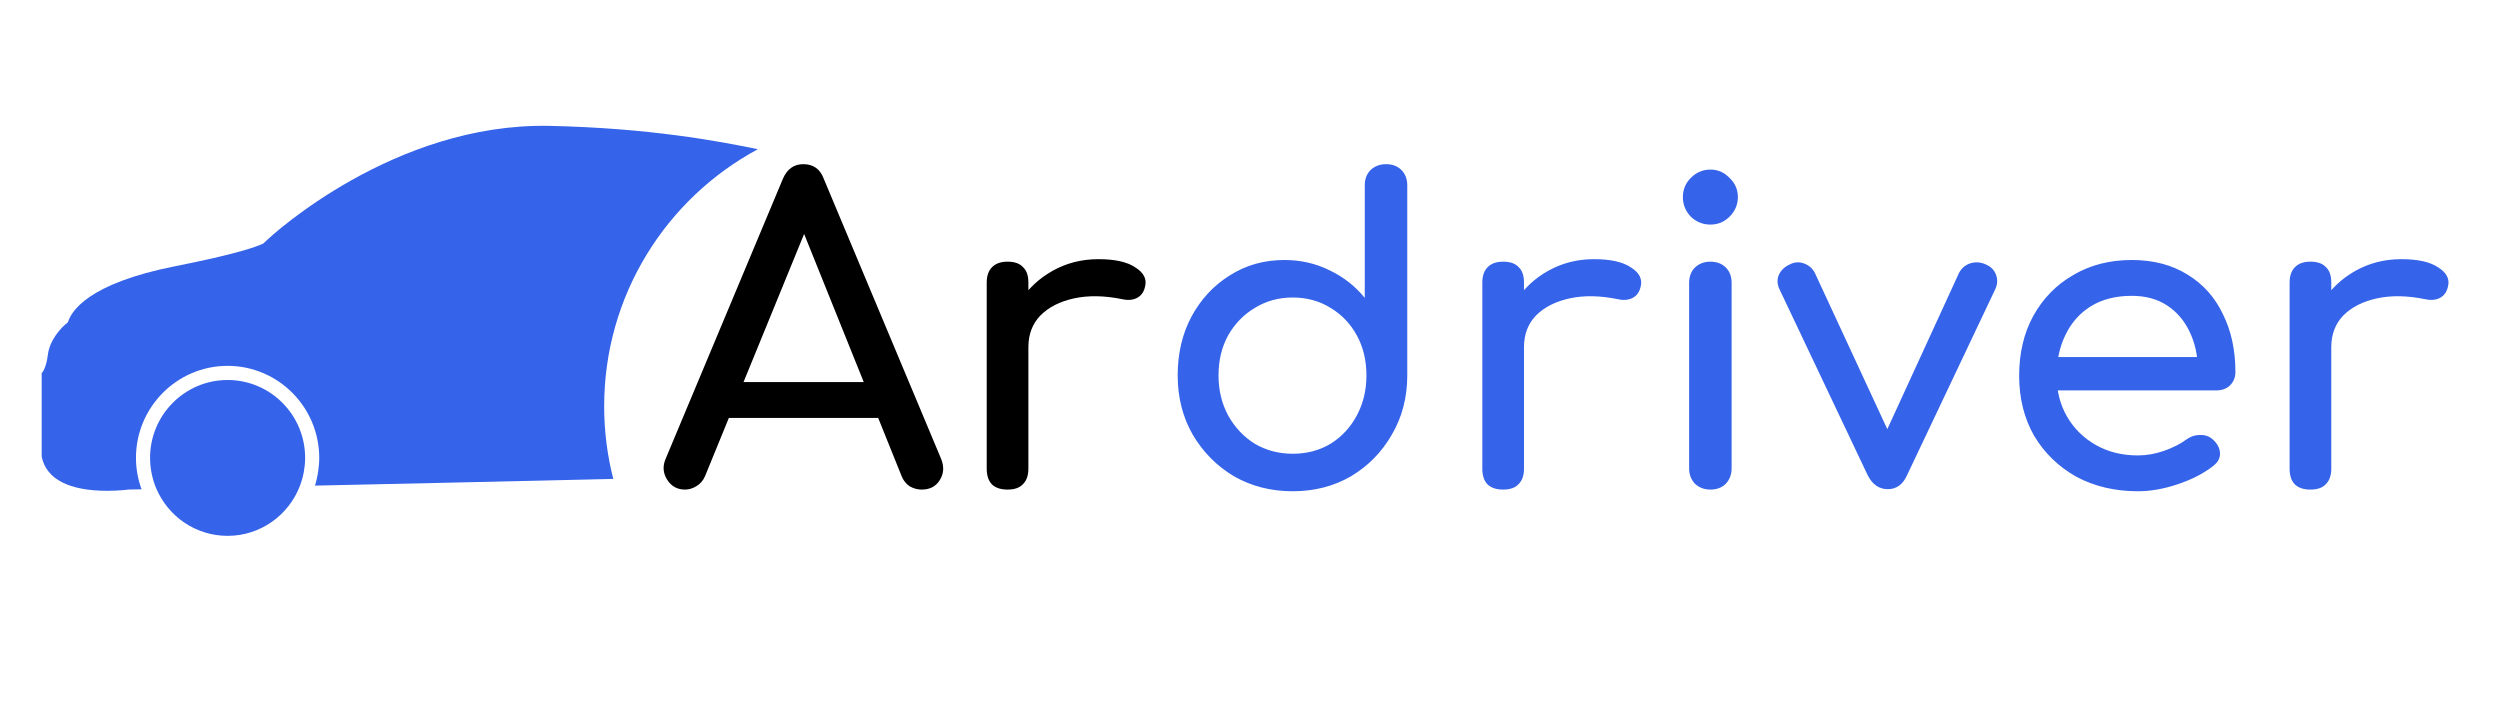 <svg width="240" height="69" viewBox="0 0 240 69" fill="none" xmlns="http://www.w3.org/2000/svg">
<path d="M15.022 46.94C16.168 49.589 18.791 51.441 21.849 51.441C25.015 51.441 27.713 49.45 28.789 46.651C28.874 46.427 28.95 46.199 29.015 45.965C29.077 45.742 29.129 45.513 29.171 45.282C29.246 44.853 29.294 44.412 29.294 43.961C29.294 39.829 25.962 36.48 21.85 36.48C17.738 36.48 14.406 39.829 14.406 43.961C14.406 44.522 14.472 45.067 14.589 45.593C14.638 45.822 14.698 46.046 14.77 46.265C14.843 46.497 14.927 46.719 15.022 46.94Z" fill="#3563E9"/>
<path fill-rule="evenodd" clip-rule="evenodd" d="M72.759 14.323C68.946 13.543 62.341 12.291 52.738 12.083C37.821 11.786 26.1 22.603 25.616 23.058L25.271 23.381C24.658 23.679 22.724 24.39 16.811 25.558C8.423 27.218 6.823 29.903 6.521 30.941C5.852 31.444 4.767 32.641 4.596 34.051C4.457 35.174 4.145 35.633 4.145 35.633L4 35.82V43.752L4.016 43.897C4.471 46.004 6.643 47.118 10.299 47.118C11.464 47.118 12.339 46.999 12.305 46.999C12.336 46.997 12.515 46.993 12.826 46.987C13.027 46.983 13.282 46.978 13.588 46.972C13.508 46.75 13.435 46.526 13.372 46.296C13.312 46.074 13.256 45.851 13.213 45.622C13.11 45.084 13.052 44.53 13.052 43.962C13.052 39.087 16.998 35.121 21.849 35.121C26.7 35.121 30.647 39.087 30.647 43.962C30.647 44.403 30.604 44.831 30.542 45.254C30.509 45.484 30.47 45.712 30.418 45.935C30.365 46.167 30.31 46.395 30.24 46.62C38.926 46.433 49.484 46.198 58.875 45.973C58.304 43.744 58 41.407 58 39C58 28.326 63.973 19.047 72.759 14.323Z" fill="#3563E9"/>
<path d="M65.76 47C65.013 47 64.44 46.68 64.04 46.04C63.64 45.4 63.6 44.72 63.92 44L75.16 17.16C75.56 16.227 76.213 15.76 77.12 15.76C78.08 15.76 78.733 16.227 79.08 17.16L90.36 44.08C90.653 44.827 90.6 45.507 90.2 46.12C89.827 46.707 89.253 47 88.48 47C88.08 47 87.693 46.893 87.32 46.68C86.973 46.44 86.72 46.12 86.56 45.72L76.64 21.08H77.76L67.68 45.72C67.493 46.147 67.213 46.467 66.84 46.68C66.493 46.893 66.133 47 65.76 47ZM67.88 40.12L69.48 36.68H85.16L86.76 40.12H67.88ZM96.685 33.32C96.685 31.72 97.072 30.293 97.845 29.04C98.645 27.76 99.712 26.747 101.045 26C102.378 25.253 103.845 24.88 105.445 24.88C107.045 24.88 108.232 25.147 109.005 25.68C109.805 26.187 110.112 26.8 109.925 27.52C109.845 27.893 109.685 28.187 109.445 28.4C109.232 28.587 108.978 28.707 108.685 28.76C108.392 28.813 108.072 28.8 107.725 28.72C106.018 28.373 104.485 28.347 103.125 28.64C101.765 28.933 100.685 29.48 99.885 30.28C99.112 31.08 98.725 32.093 98.725 33.32H96.685ZM96.725 47C96.085 47 95.592 46.84 95.245 46.52C94.898 46.173 94.725 45.667 94.725 45V27.12C94.725 26.48 94.898 25.987 95.245 25.64C95.592 25.293 96.085 25.12 96.725 25.12C97.392 25.12 97.885 25.293 98.205 25.64C98.552 25.96 98.725 26.453 98.725 27.12V45C98.725 45.64 98.552 46.133 98.205 46.48C97.885 46.827 97.392 47 96.725 47Z" fill="black"/>
<path d="M124.098 47.16C122.018 47.16 120.138 46.68 118.458 45.72C116.805 44.733 115.485 43.4 114.498 41.72C113.538 40.04 113.058 38.147 113.058 36.04C113.058 33.933 113.498 32.053 114.378 30.4C115.285 28.72 116.511 27.4 118.058 26.44C119.605 25.453 121.351 24.96 123.298 24.96C124.871 24.96 126.325 25.293 127.658 25.96C128.991 26.6 130.111 27.48 131.018 28.6V17.8C131.018 17.187 131.205 16.693 131.578 16.32C131.978 15.947 132.471 15.76 133.058 15.76C133.671 15.76 134.165 15.947 134.538 16.32C134.911 16.693 135.098 17.187 135.098 17.8V36.04C135.098 38.147 134.605 40.04 133.618 41.72C132.658 43.4 131.351 44.733 129.698 45.72C128.045 46.68 126.178 47.16 124.098 47.16ZM124.098 43.56C125.458 43.56 126.671 43.24 127.738 42.6C128.805 41.933 129.645 41.027 130.258 39.88C130.871 38.733 131.178 37.453 131.178 36.04C131.178 34.6 130.871 33.32 130.258 32.2C129.645 31.08 128.805 30.2 127.738 29.56C126.671 28.893 125.458 28.56 124.098 28.56C122.765 28.56 121.551 28.893 120.458 29.56C119.391 30.2 118.538 31.08 117.898 32.2C117.285 33.32 116.978 34.6 116.978 36.04C116.978 37.453 117.285 38.733 117.898 39.88C118.538 41.027 119.391 41.933 120.458 42.6C121.551 43.24 122.765 43.56 124.098 43.56ZM144.263 33.32C144.263 31.72 144.65 30.293 145.423 29.04C146.223 27.76 147.29 26.747 148.623 26C149.956 25.253 151.423 24.88 153.023 24.88C154.623 24.88 155.81 25.147 156.583 25.68C157.383 26.187 157.69 26.8 157.503 27.52C157.423 27.893 157.263 28.187 157.023 28.4C156.81 28.587 156.556 28.707 156.263 28.76C155.97 28.813 155.65 28.8 155.303 28.72C153.596 28.373 152.063 28.347 150.703 28.64C149.343 28.933 148.263 29.48 147.463 30.28C146.69 31.08 146.303 32.093 146.303 33.32H144.263ZM144.303 47C143.663 47 143.17 46.84 142.823 46.52C142.476 46.173 142.303 45.667 142.303 45V27.12C142.303 26.48 142.476 25.987 142.823 25.64C143.17 25.293 143.663 25.12 144.303 25.12C144.97 25.12 145.463 25.293 145.783 25.64C146.13 25.96 146.303 26.453 146.303 27.12V45C146.303 45.64 146.13 46.133 145.783 46.48C145.463 46.827 144.97 47 144.303 47ZM164.196 47C163.61 47 163.116 46.813 162.716 46.44C162.343 46.04 162.156 45.547 162.156 44.96V27.16C162.156 26.547 162.343 26.053 162.716 25.68C163.116 25.307 163.61 25.12 164.196 25.12C164.81 25.12 165.303 25.307 165.676 25.68C166.05 26.053 166.236 26.547 166.236 27.16V44.96C166.236 45.547 166.05 46.04 165.676 46.44C165.303 46.813 164.81 47 164.196 47ZM164.196 21.56C163.476 21.56 162.85 21.307 162.316 20.8C161.81 20.267 161.556 19.64 161.556 18.92C161.556 18.2 161.81 17.587 162.316 17.08C162.85 16.547 163.476 16.28 164.196 16.28C164.916 16.28 165.53 16.547 166.036 17.08C166.57 17.587 166.836 18.2 166.836 18.92C166.836 19.64 166.57 20.267 166.036 20.8C165.53 21.307 164.916 21.56 164.196 21.56ZM181.227 46.96C180.4 46.96 179.76 46.52 179.307 45.64L170.827 27.76C170.613 27.307 170.587 26.867 170.747 26.44C170.933 25.987 171.28 25.64 171.787 25.4C172.24 25.16 172.693 25.12 173.147 25.28C173.627 25.44 173.987 25.747 174.227 26.2L182.147 43.28H180.227L188.067 26.2C188.307 25.747 188.667 25.44 189.147 25.28C189.653 25.12 190.16 25.16 190.667 25.4C191.147 25.613 191.467 25.947 191.627 26.4C191.787 26.853 191.76 27.307 191.547 27.76L183.067 45.64C182.667 46.52 182.053 46.96 181.227 46.96ZM205.239 47.16C203.026 47.16 201.053 46.693 199.319 45.76C197.613 44.8 196.266 43.493 195.279 41.84C194.319 40.16 193.839 38.24 193.839 36.08C193.839 33.893 194.293 31.973 195.199 30.32C196.133 28.64 197.413 27.333 199.039 26.4C200.666 25.44 202.533 24.96 204.639 24.96C206.719 24.96 208.506 25.427 209.999 26.36C211.493 27.267 212.626 28.533 213.399 30.16C214.199 31.76 214.599 33.613 214.599 35.72C214.599 36.227 214.426 36.653 214.079 37C213.733 37.32 213.293 37.48 212.759 37.48H196.639V34.28H212.639L210.999 35.4C210.973 34.067 210.706 32.88 210.199 31.84C209.693 30.773 208.973 29.933 208.039 29.32C207.106 28.707 205.973 28.4 204.639 28.4C203.119 28.4 201.813 28.733 200.719 29.4C199.653 30.067 198.839 30.987 198.279 32.16C197.719 33.307 197.439 34.613 197.439 36.08C197.439 37.547 197.773 38.853 198.439 40C199.106 41.147 200.026 42.053 201.199 42.72C202.373 43.387 203.719 43.72 205.239 43.72C206.066 43.72 206.906 43.573 207.759 43.28C208.639 42.96 209.346 42.6 209.879 42.2C210.279 41.907 210.706 41.76 211.159 41.76C211.639 41.733 212.053 41.867 212.399 42.16C212.853 42.56 213.093 43 213.119 43.48C213.146 43.96 212.933 44.373 212.479 44.72C211.573 45.44 210.439 46.027 209.079 46.48C207.746 46.933 206.466 47.16 205.239 47.16ZM221.763 33.32C221.763 31.72 222.15 30.293 222.923 29.04C223.723 27.76 224.79 26.747 226.123 26C227.456 25.253 228.923 24.88 230.523 24.88C232.123 24.88 233.31 25.147 234.083 25.68C234.883 26.187 235.19 26.8 235.003 27.52C234.923 27.893 234.763 28.187 234.523 28.4C234.31 28.587 234.056 28.707 233.763 28.76C233.47 28.813 233.15 28.8 232.803 28.72C231.096 28.373 229.563 28.347 228.203 28.64C226.843 28.933 225.763 29.48 224.963 30.28C224.19 31.08 223.803 32.093 223.803 33.32H221.763ZM221.803 47C221.163 47 220.67 46.84 220.323 46.52C219.976 46.173 219.803 45.667 219.803 45V27.12C219.803 26.48 219.976 25.987 220.323 25.64C220.67 25.293 221.163 25.12 221.803 25.12C222.47 25.12 222.963 25.293 223.283 25.64C223.63 25.96 223.803 26.453 223.803 27.12V45C223.803 45.64 223.63 46.133 223.283 46.48C222.963 46.827 222.47 47 221.803 47Z" fill="#3563E9"/>
</svg>
